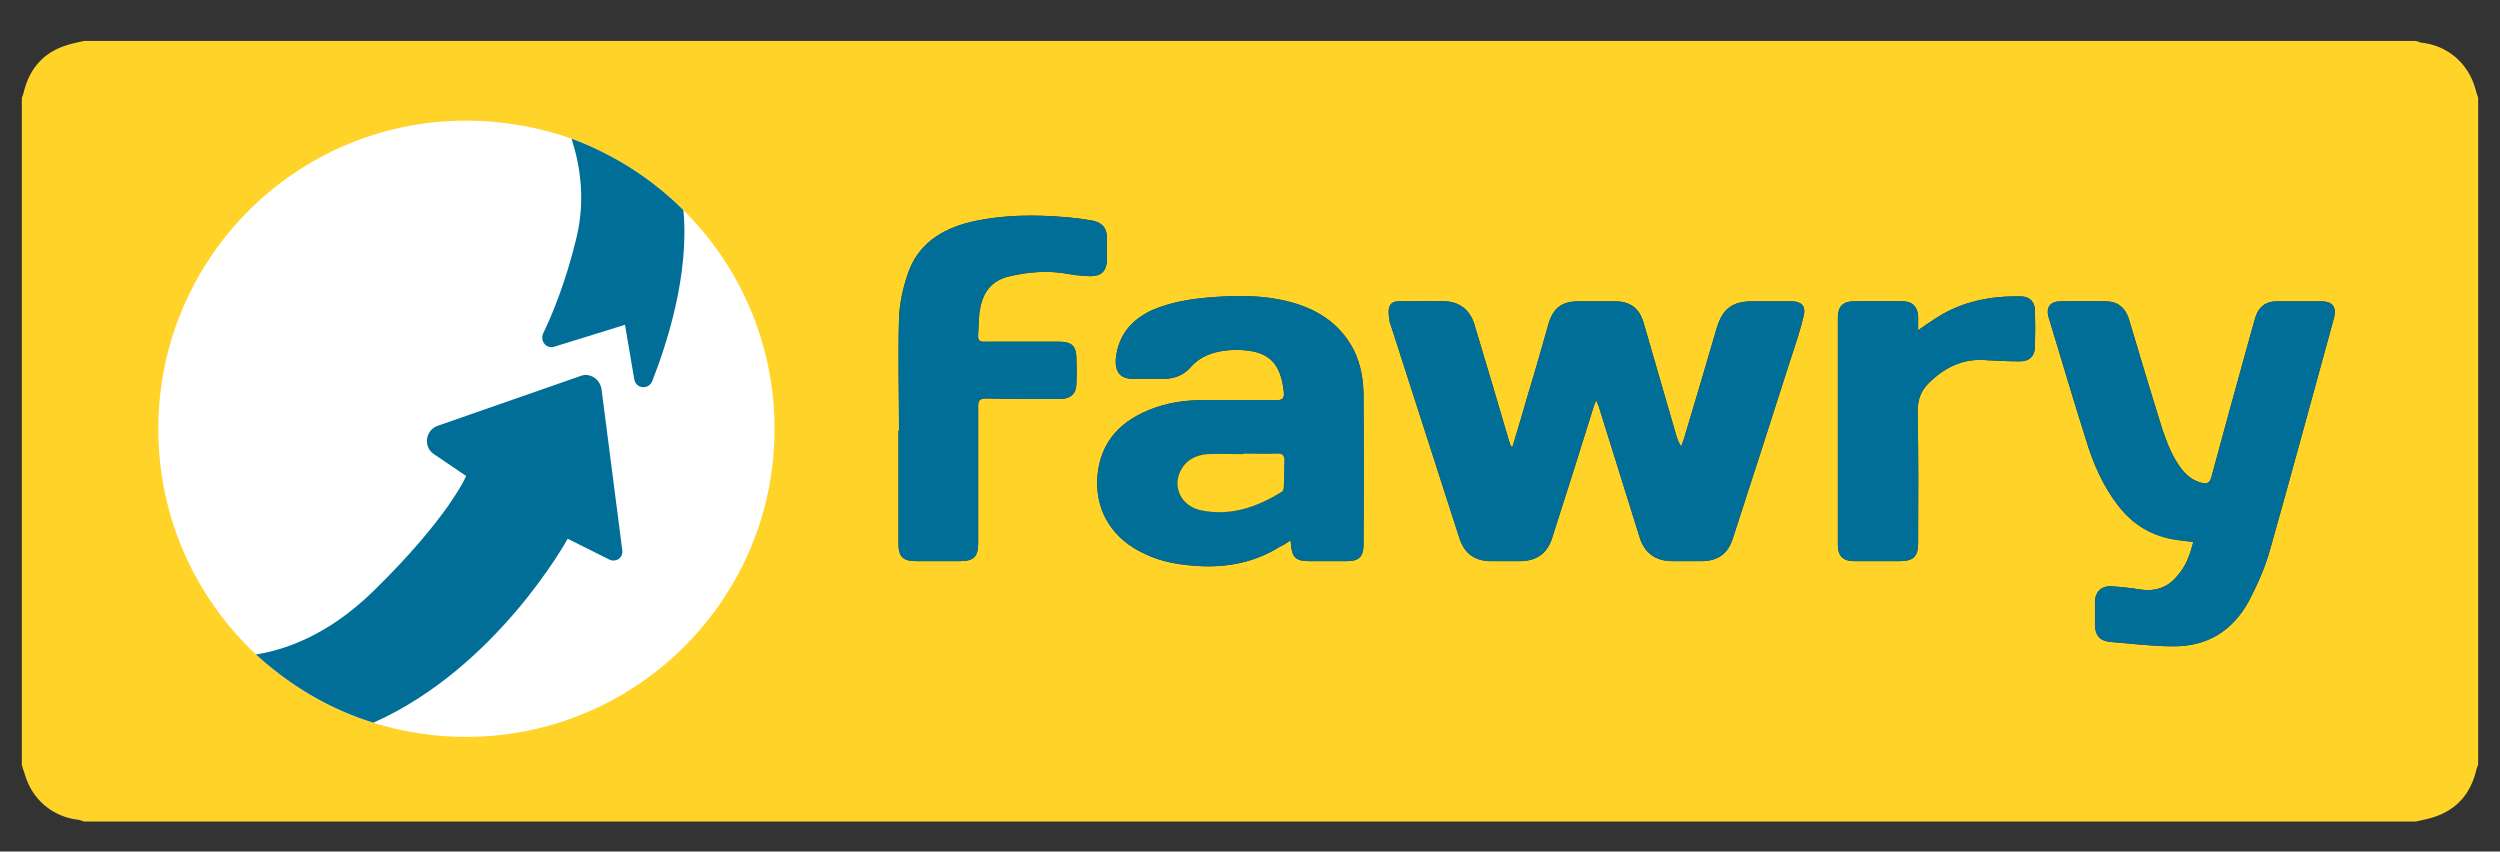 <svg version="1.2" xmlns="http://www.w3.org/2000/svg" viewBox="0 0 458 156" width="458" height="156">
	<rect x="0" y="0" width="458" height="156" fill="#333333" stroke="none"/>
	<title>fawry_logo-svg</title>
	<style>
		.s0 { fill: #ffffff } 
		.s1 { fill: #ffd328 } 
		.s2 { fill: #006e96 } 
	</style>
	<g id="watermark_1_">
		<g id="Layer">
			<g id="watermark" style="opacity: .6">
				<g id="Layer">
					<g id="Layer">
						<g id="Layer">
							<g id="Layer">
								<path id="Layer" class="s0" d="m192.8 290.2l-5.6 12.8h-2.9l-5.6-12.8h3.2l3.9 9.1 4-9.1z"/>
							</g>
							<g id="Layer">
								<path id="Layer" fill-rule="evenodd" class="s0" d="m202.5 298.7h-7.5c0.3 1.3 1.4 2 2.9 2 1 0 1.8-0.3 2.4-0.9l1.6 1.6c-1 1.1-2.3 1.6-4.1 1.6-3.4 0-5.6-2.1-5.6-5.1 0-2.9 2.2-5 5.2-5 2.9 0 5.2 1.9 5.2 5.1 0 0.2-0.1 0.5-0.1 0.7zm-7.5-1.6h4.9c-0.2-1.3-1.2-2.1-2.5-2.1-1.3 0-2.2 0.8-2.4 2.1z"/>
							</g>
							<g id="Layer">
								<path id="Layer" class="s0" d="m203.7 297.9c0-2.9 2.3-5 5.5-5 2.1 0 3.7 0.9 4.5 2.5l-2.3 1.2c-0.5-1-1.3-1.4-2.2-1.4-1.4 0-2.6 1-2.6 2.7 0 1.8 1.2 2.8 2.6 2.8 0.9 0 1.7-0.4 2.2-1.4l2.3 1.2c-0.8 1.6-2.4 2.5-4.5 2.5-3.2 0-5.5-2.1-5.5-5.1z"/>
							</g>
							<g id="Layer">
								<path id="Layer" class="s0" d="m221.8 302.4c-0.6 0.4-1.4 0.6-2.3 0.6-2.3 0-3.7-1.2-3.7-3.5v-4.1h-1.5v-2.2h1.5v-2.4h2.9v2.4h2.4v2.2h-2.4v4c0 0.9 0.4 1.3 1.2 1.3 0.4 0 0.8-0.1 1.2-0.3z"/>
							</g>
						</g>
						<g id="Layer">
							<path id="Layer" class="s0" d="m241.5 293v2.6c-0.3 0-0.4 0-0.7 0-1.5 0-2.6 0.9-2.6 2.8v4.6h-2.9v-9.9h2.8v1.3c0.7-0.9 1.9-1.4 3.4-1.4z"/>
						</g>
						<g id="Layer">
							<path id="Layer" class="s0" d="m242.3 301.5l1-2.2c1.1 0.8 2.7 1.3 4.2 1.3 1.8 0 2.5-0.6 2.5-1.3 0-2.4-7.4-0.8-7.4-5.6 0-2.2 1.7-4 5.4-4 1.6 0 3.2 0.4 4.4 1.2l-0.9 2.2c-1.2-0.7-2.4-1-3.6-1-1.7 0-2.4 0.7-2.4 1.5 0 2.4 7.5 0.7 7.5 5.4 0 2.2-1.8 4-5.5 4-2 0-4.1-0.6-5.2-1.5z"/>
						</g>
						<g id="Layer">
							<path id="Layer" fill-rule="evenodd" class="s0" d="m264.4 298.7h-7.4c0.2 1.3 1.3 2 2.8 2 1 0 1.8-0.3 2.5-0.9l1.5 1.6c-0.9 1.1-2.3 1.6-4.1 1.6-3.4 0-5.6-2.1-5.6-5.1 0-2.9 2.2-5 5.2-5 2.9 0 5.2 1.9 5.2 5.1 0 0.2-0.1 0.5-0.1 0.7zm-7.5-1.6h4.9c-0.2-1.3-1.2-2.1-2.4-2.1-1.3 0-2.3 0.8-2.5 2.1z"/>
						</g>
						<g id="Layer">
							<path id="Layer" fill-rule="evenodd" class="s0" d="m276 298.7h-7.5c0.3 1.3 1.4 2 2.9 2 1 0 1.8-0.3 2.4-0.9l1.6 1.6c-1 1.1-2.3 1.6-4.1 1.6-3.4 0-5.6-2.1-5.6-5.1 0-2.9 2.2-5 5.2-5 2.9 0 5.2 1.9 5.2 5.1 0 0.2-0.1 0.5-0.1 0.7zm-7.5-1.6h4.9c-0.2-1.3-1.2-2.1-2.5-2.1-1.3 0-2.2 0.8-2.4 2.1z"/>
						</g>
						<g id="Layer">
							<path id="Layer" class="s0" d="m282.2 299.1l-1.4 1.4v2.5h-2.8v-13.6h2.8v7.7l4.2-4h3.4l-4.1 4.2 4.5 5.7h-3.5z"/>
						</g>
						<g id="Layer">
							<path id="Layer" class="s0" d="m235.6 304.4l-2.9-2.9q-0.6 0.8-1.5 1.3-0.1 0.1-0.3 0.2l3.1 3c0.4 0.5 1.1 0.5 1.6 0 0.5-0.4 0.5-1.2 0-1.6z"/>
						</g>
						<g id="Layer">
							<path id="Layer" fill-rule="evenodd" class="s0" d="m233.6 297.6c0 3-2.4 5.4-5.4 5.4-3 0-5.4-2.4-5.4-5.4 0-2.9 2.2-5.2 5-5.4q0.1-0.2 0.1-0.3 0-0.3-0.2-0.5c0.2 0.1 0.4 0.3 0.4 0.5q0 0.2-0.1 0.3 0.1 0 0.2 0c0.2-0.3 0.5-0.5 0.9-0.5q0.5 0 0.8 0.3-0.1 0-0.1 0-0.5 0-0.8 0.2c2.6 0.4 4.6 2.7 4.6 5.4zm-7.7-3.7q0.4-0.1 0.8-0.1 0.7 0 1.3 0.3 0.1 0.1 0.2 0.2 0.1-0.1 0.2-0.2 0.6-0.3 1.2-0.3c0.7 0 1.2 0.2 1.7 0.6-0.5-0.5-1.1-0.8-1.8-0.8q-0.7 0-1.3 0.4-0.6-0.3-1.2-0.3-0.6 0-1.1 0.2zm5.9 2.4c0-1.2-1-2.2-2.2-2.2-0.5 0-1 0.2-1.4 0.6-0.4-0.4-0.9-0.6-1.5-0.6-1.2 0-2.2 1-2.2 2.2 0 0.7 0.5 1.4 1.1 1.8q-0.2 0.5-0.2 1c0 1.5 1.2 2.8 2.8 2.8 1.5 0 2.8-1.3 2.8-2.8q-0.1-0.5-0.2-1c0.6-0.4 1-1.1 1-1.8z"/>
						</g>
						<g id="Layer">
							<path id="Layer" class="s0" d="m230.7 296.1c0 0.5-0.4 0.9-0.9 0.9-0.5 0-0.9-0.4-0.9-0.9 0-0.5 0.4-0.9 0.9-0.9q0.1 0 0.3 0-0.1 0.1-0.1 0.2c0 0.3 0.2 0.5 0.5 0.5q0.1 0 0.1 0 0.1 0.1 0.1 0.2z"/>
						</g>
						<g id="Layer">
							<path id="Layer" class="s0" d="m227.3 296.1c0 0.3-0.4 0.6-0.7 0.6-0.4 0-0.7-0.3-0.7-0.6 0-0.4 0.3-0.7 0.7-0.7q0.1 0 0.2 0 0 0.1 0 0.2c0 0.2 0.1 0.3 0.3 0.3q0.1 0 0.1 0 0.1 0.1 0.1 0.2z"/>
						</g>
						<g id="Layer">
							<g id="Layer">
								<g id="Layer">
									<path id="Layer" class="s0" d="m221.9 296.8h0.6v0.6h-0.6z"/>
								</g>
								<g id="Layer">
									<path id="Layer" class="s0" d="m233.8 296.8h0.6v0.6h-0.6z"/>
								</g>
								<g id="Layer">
									<path id="Layer" class="s0" d="m234.2 297.1h-0.1c0-3.3-2.7-5.9-5.9-5.9-3.3 0-5.9 2.6-5.9 5.9h-0.2c0-1.6 0.7-3.1 1.8-4.3 1.2-1.1 2.7-1.7 4.3-1.7 1.6 0 3.1 0.6 4.2 1.7 1.2 1.2 1.8 2.7 1.8 4.3z"/>
								</g>
							</g>
							<g id="Layer">
								<path id="Layer" class="s0" d="m227.9 290.8h0.6v0.6h-0.6z"/>
							</g>
							<g id="Layer">
								<path id="Layer" class="s0" d="m223.9 291.1h8.5v0.1h-8.5z"/>
							</g>
							<g id="Layer">
								<path id="Layer" class="s0" d="m224.2 291.1c0 0.2-0.1 0.2-0.2 0.2-0.1 0-0.2 0-0.2-0.2 0-0.1 0.1-0.1 0.2-0.1 0.1 0 0.2 0 0.2 0.1z"/>
							</g>
							<g id="Layer">
								<path id="Layer" class="s0" d="m232.6 291.1c0 0.2-0.1 0.2-0.2 0.2-0.1 0-0.2 0-0.2-0.2 0-0.1 0.1-0.1 0.2-0.1 0.1 0 0.2 0 0.2 0.1z"/>
							</g>
						</g>
					</g>
					<g id="Layer">
						<path id="Layer" class="s0" d="m293.4 302.4c0 1.6-2.4 1.6-2.4 0 0-1.5 2.4-1.5 2.4 0z"/>
					</g>
					<g id="Layer">
						<g id="Layer">
							<g id="Layer">
								<path id="Layer" class="s0" d="m140.7 295.5l1.8 6.1 1.9-6.1h2.2l-2.8 8.2h-2.4l-0.8-2.4-0.7-2.7-0.8 2.7-0.8 2.4h-2.3l-2.9-8.2h2.3l1.8 6.1 1.8-6.1z"/>
							</g>
							<g id="Layer">
								<path id="Layer" class="s0" d="m155.7 295.5l1.8 6.1 1.8-6.1h2.3l-2.9 8.2h-2.3l-0.8-2.4-0.8-2.7-0.7 2.7-0.8 2.4h-2.3l-2.9-8.2h2.2l1.9 6.1 1.8-6.1z"/>
							</g>
							<g id="Layer">
								<path id="Layer" class="s0" d="m170.7 295.5l1.8 6.1 1.8-6.1h2.2l-2.8 8.2h-2.3l-0.9-2.4-0.7-2.7-0.7 2.7-0.8 2.4h-2.4l-2.8-8.2h2.2l1.9 6.1 1.7-6.1z"/>
							</g>
						</g>
						<g id="Layer">
							<path id="Layer" class="s0" d="m179.9 302.5c0 1.6-2.4 1.6-2.4 0 0-1.5 2.4-1.5 2.4 0z"/>
						</g>
						<g id="Layer">
							<path id="Layer" class="s0" d="m301.7 302.4c-0.9 0.9-1.9 1.3-3.1 1.3-2.4 0-4.3-1.4-4.3-4.3 0-2.9 1.9-4.3 4.3-4.3 1.1 0 2 0.4 2.9 1.2l-1.3 1.4c-0.4-0.5-1-0.7-1.6-0.7-1.3 0-2.3 1-2.3 2.4 0 1.5 1 2.4 2.3 2.4 0.6 0 1.3-0.2 1.8-0.7z"/>
						</g>
						<g id="Layer">
							<path id="Layer" fill-rule="evenodd" class="s0" d="m310.8 299.5c0 2.3-1.6 4.2-4.2 4.2-2.6 0-4.2-1.9-4.2-4.2 0-2.3 1.6-4.2 4.2-4.2 2.5 0 4.2 1.9 4.2 4.2zm-6.4 0c0 1.2 0.7 2.4 2.2 2.4 1.4 0 2.2-1.2 2.2-2.4 0-1.2-0.9-2.4-2.2-2.4-1.5 0-2.2 1.2-2.2 2.4z"/>
						</g>
						<g id="Layer">
							<path id="Layer" class="s0" d="m317.6 303.7v-4.3c0-1.1-0.6-2.1-1.7-2.1-1.1 0-1.7 1-1.7 2.1v4.3h-2v-8.1h1.8l0.2 1c0.4-0.9 1.4-1.1 2.1-1.1 1 0 2 0.3 2.4 1.5 0.7-1.2 1.7-1.5 2.7-1.5 2.3 0 3.5 1.4 3.5 3.8v4.4h-2v-4.4c0-1-0.5-1.9-1.6-1.9-1.1 0-1.7 0.9-1.7 2v4.3c0 0-2 0-2 0z"/>
						</g>
					</g>
				</g>
			</g>
			<g id="Layer" style="opacity: .6">
				<g id="Layer">
					<g id="Layer">
						<path id="Layer" fill-rule="evenodd" class="s0" d="m325 271.4c0 1-0.7 1.8-1.7 2.1-0.3 0-0.5 0-0.8 0-0.5 0-0.5 0-0.5 0.5q0 3.4 0 6.8 0 1.7-1.8 1.7-12 0-24 0-1.8 0.1-1.8-1.7 0-3.4 0-6.7c0-0.6 0-0.6-0.6-0.6-1.6 0-2.4-0.8-2.4-2.4 0-3.5 0-7 0-10.5-0.1-1.5 1-2.6 2.4-2.4 0.6 0 0.6 0 0.6-0.6q0-5.6 0-11.2c0-0.9 0.3-1.5 1.1-1.8q9.4 0 18.7 0c0.1 0.2 0.3 0.3 0.4 0.4q3.5 4 7 8 0.4 0.4 0.4 1 0 1.6 0 3.3c0 1-0.1 0.8 0.8 0.9 1.2 0 2.2 0.9 2.2 2.1q0 5.5 0 11.1zm-29-24.7q0 5.5 0 10.9c0 0.6 0 0.6 0.5 0.6q5.9 0 11.7 0 5.8 0 11.7 0c0.4 0 0.5-0.1 0.5-0.5q0-1.4 0-2.7c0-0.5 0-0.5-0.5-0.5q-2.9 0-5.7 0c-0.8 0-1.1-0.2-1.1-1q0-3.4 0-6.8c0-0.5 0-0.5-0.6-0.5q-8 0-16 0c-0.5 0-0.5 0-0.5 0.5zm24.4 33.3q0-3 0-6c0-0.5 0-0.5-0.5-0.5q-11.7 0-23.4 0c-0.5 0-0.5 0-0.5 0.5q0 3 0 6c0 0.6 0 0.6 0.6 0.6q5.8 0 11.6 0 5.8 0 11.6 0c0.6 0 0.6 0 0.6-0.6z"/>
					</g>
					<g id="Layer">
						<g id="Layer">
							<path id="Layer" class="s0" d="m306.4 246.1h1.8v1h-1.8z"/>
						</g>
						<g id="Layer">
							<path id="Layer" class="s0" d="m304.7 247.1h1.7v1.1h-1.7z"/>
						</g>
						<g id="Layer">
							<path id="Layer" class="s0" d="m306.4 248.2h1.8v1h-1.8z"/>
						</g>
						<g id="Layer">
							<path id="Layer" class="s0" d="m304.7 249.2h1.7v1.1h-1.7z"/>
						</g>
						<g id="Layer">
							<path id="Layer" class="s0" d="m306.4 250.3h1.8v1h-1.8z"/>
						</g>
						<g id="Layer">
							<path id="Layer" class="s0" d="m304.7 251.3h1.7v1.1h-1.7z"/>
						</g>
						<g id="Layer">
							<path id="Layer" class="s0" d="m306.4 252.4h1.8v1h-1.8z"/>
						</g>
						<g id="Layer">
							<path id="Layer" class="s0" d="m304.7 253.4h1.7v1.1h-1.7z"/>
						</g>
						<g id="Layer">
							<path id="Layer" class="s0" d="m306.4 254.5h1.8v1h-1.8z"/>
						</g>
						<g id="Layer">
							<path id="Layer" class="s0" d="m304.7 255.5h1.7v1.1h-1.7z"/>
						</g>
						<g id="Layer">
							<path id="Layer" class="s0" d="m306.4 256.6h1.8v1h-1.8z"/>
						</g>
						<g id="Layer">
							<path id="Layer" class="s0" d="m304.7 257.6h1.7v1.1h-1.7z"/>
						</g>
					</g>
				</g>
				<g id="Layer">
					<path id="Layer" fill-rule="evenodd" class="s0" d="m166.6 271.4c0 1-0.7 1.8-1.7 2.1-0.2 0-0.5 0-0.8 0-0.5 0-0.5 0-0.5 0.5q0 3.4 0 6.8 0 1.7-1.7 1.7-12.1 0-24.1 0-1.8 0.1-1.8-1.7 0-3.4 0-6.7c0-0.6 0-0.6-0.5-0.6-1.6 0-2.5-0.8-2.5-2.4 0-3.5 0-7 0-10.5 0-1.5 1-2.6 2.5-2.4 0.5 0 0.5 0 0.5-0.6q0.1-5.6 0-11.2c0-0.9 0.4-1.5 1.2-1.8q9.3 0 18.6 0c0.2 0.2 0.3 0.3 0.4 0.4q3.5 4 7.1 8 0.3 0.4 0.3 1 0 1.6 0 3.3c0 1-0.1 0.8 0.8 0.9 1.3 0 2.2 0.9 2.2 2.1q0.1 5.5 0 11.1zm-29-24.7q0 5.5 0 10.9c0 0.6 0 0.6 0.6 0.6q5.8 0 11.6 0 5.9 0 11.7 0c0.5 0 0.5-0.1 0.5-0.5q0-1.4 0-2.7c0-0.5 0-0.5-0.5-0.5q-2.8 0-5.7 0c-0.8 0-1-0.2-1-1q0-3.4 0-6.8c0-0.5-0.1-0.5-0.6-0.5q-8 0-16 0c-0.6 0-0.6 0-0.6 0.5zm24.4 33.3q0-3 0-6c0-0.5 0-0.5-0.5-0.5q-11.7 0-23.4 0c-0.4 0-0.5 0-0.5 0.5q0 3 0 6c0 0.6 0 0.6 0.6 0.6q5.8 0 11.6 0 5.8 0 11.7 0c0.5 0 0.5 0 0.5-0.6z"/>
				</g>
				<g id="Layer">
					<path id="Layer" fill-rule="evenodd" class="s0" d="m138.8 269.7v-7.9h2.8q0.5 0 1 0.2 0.5 0.1 0.9 0.5 0.3 0.3 0.5 0.8 0.2 0.4 0.2 1 0 0.5-0.2 1-0.2 0.4-0.5 0.8-0.4 0.3-0.9 0.5-0.5 0.2-1 0.2h-1.3v2.9c0 0-1.5 0-1.5 0zm2.8-4.3q0.6 0 0.9-0.4 0.3-0.3 0.3-0.7 0-0.2-0.1-0.4-0.1-0.2-0.2-0.4-0.2-0.1-0.4-0.2-0.2-0.1-0.5-0.1h-1.3v2.2z"/>
					<path id="Layer" class="s0" d="m145.3 261.8h1.7l3.2 5.3h0.1l-0.1-1.6v-3.7h1.5v7.9h-1.6l-3.3-5.6h-0.1l0.1 1.5v4.1h-1.5z"/>
					<path id="Layer" class="s0" d="m156.9 265.3h3.9q0 0.2 0 0.4 0.1 0.1 0.1 0.3 0 0.8-0.3 1.5-0.2 0.6-0.7 1.2-0.5 0.5-1.3 0.8-0.7 0.3-1.6 0.3-0.9 0-1.7-0.3-0.7-0.3-1.3-0.8-0.6-0.6-0.9-1.3-0.3-0.8-0.3-1.7 0-0.9 0.3-1.6 0.3-0.8 0.9-1.3 0.6-0.6 1.3-0.9 0.8-0.3 1.7-0.3 0.9 0 1.7 0.3 0.7 0.4 1.3 0.9l-1.1 1q-0.3-0.4-0.8-0.6-0.5-0.2-1.2-0.2-0.5 0-1 0.2-0.5 0.2-0.8 0.5-0.4 0.4-0.6 0.9-0.2 0.5-0.2 1.1 0 0.6 0.2 1.1 0.2 0.5 0.6 0.9 0.3 0.3 0.8 0.5 0.5 0.2 1.1 0.2 0.6 0 1-0.1 0.5-0.2 0.8-0.5 0.2-0.2 0.4-0.5 0.1-0.3 0.2-0.7h-2.5c0 0 0-1.3 0-1.3z"/>
				</g>
				<g id="Layer">
					<path id="Layer" fill-rule="evenodd" class="s0" d="m203 271.4c0 1-0.7 1.8-1.7 2.1-0.2 0-0.5 0-0.8 0-0.5 0-0.5 0-0.5 0.5q0 3.4 0 6.8 0 1.7-1.8 1.7-12 0-24 0-1.8 0.1-1.8-1.7 0-3.4 0-6.7c0-0.6 0-0.6-0.6-0.6-1.5 0-2.4-0.8-2.4-2.4 0-3.5 0-7 0-10.5 0-1.5 1-2.6 2.5-2.4 0.5 0 0.5 0 0.5-0.6q0-5.6 0-11.2c0-0.9 0.4-1.5 1.2-1.8q9.3 0 18.6 0c0.1 0.2 0.3 0.3 0.4 0.4q3.5 4 7 8 0.4 0.4 0.4 1 0 1.6 0 3.3c0 1-0.1 0.8 0.8 0.9 1.3 0 2.2 0.9 2.2 2.1q0 5.5 0 11.1zm-29-24.7q0 5.5 0 10.9c0 0.6 0 0.6 0.6 0.6q5.8 0 11.6 0 5.9 0 11.7 0c0.5 0 0.5-0.1 0.5-0.5q0-1.4 0-2.7c0-0.5 0-0.5-0.5-0.5q-2.8 0-5.7 0c-0.8 0-1.1-0.2-1.1-1q0-3.4 0-6.8c0-0.5 0-0.5-0.5-0.5q-8 0-16 0c-0.6 0-0.6 0-0.6 0.5zm24.4 33.3q0-3 0-6c0-0.5 0-0.5-0.5-0.5q-11.7 0-23.4 0c-0.5 0-0.5 0-0.5 0.5q0 3 0 6c0 0.6 0 0.6 0.6 0.6q5.8 0 11.6 0 5.8 0 11.7 0c0.5 0 0.5 0 0.5-0.6z"/>
				</g>
				<g id="Layer">
					<path id="Layer" fill-rule="evenodd" class="s0" d="m184.1 261.8h1.7l3 7.9h-1.7l-0.6-1.9h-3.1l-0.6 1.9h-1.7zm1.9 4.6l-0.7-2-0.3-0.9h-0.1l-0.2 0.9-0.7 2z"/>
					<path id="Layer" class="s0" d="m190.3 263.5q-0.2 0-0.3 0-0.2-0.1-0.3-0.2-0.2-0.2-0.2-0.3-0.1-0.2-0.1-0.4 0-0.2 0.1-0.4 0-0.1 0.2-0.2 0.1-0.2 0.3-0.2 0.1-0.1 0.3-0.1 0.4 0 0.7 0.3 0.3 0.2 0.3 0.6 0 0.4-0.3 0.7-0.3 0.2-0.7 0.2zm-0.7 6.2v-5.4h1.5v5.4z"/>
				</g>
				<g id="Layer">
					<path id="Layer" fill-rule="evenodd" class="s0" d="m240 271.4c0 1-0.7 1.8-1.7 2.1-0.2 0-0.5 0-0.8 0-0.5 0-0.5 0-0.5 0.5q0 3.4 0 6.8 0 1.7-1.7 1.7-12.1 0-24.1 0-1.8 0.1-1.7-1.7 0-3.4 0-6.7c0-0.6 0-0.6-0.6-0.6-1.6 0-2.5-0.8-2.5-2.4 0-3.5 0.1-7 0-10.5 0-1.5 1-2.6 2.5-2.4 0.6 0 0.6 0 0.6-0.6q0-5.6-0.1-11.2c0-0.9 0.4-1.5 1.2-1.8q9.3 0 18.6 0c0.2 0.2 0.3 0.3 0.4 0.4q3.6 4 7.1 8 0.3 0.4 0.3 1 0 1.6 0 3.3c0 1-0.1 0.8 0.9 0.9 1.2 0 2.1 0.9 2.1 2.1q0.1 5.5 0 11.1zm-29-24.7q0 5.5 0 10.9c0 0.6 0 0.6 0.6 0.6q5.8 0 11.6 0 5.9 0 11.7 0c0.5 0 0.5-0.1 0.5-0.5q0-1.4 0-2.7c0-0.5 0-0.5-0.5-0.5q-2.8 0-5.7 0c-0.8 0-1-0.2-1-1q0-3.4 0-6.8c0-0.5 0-0.5-0.6-0.5q-8 0-16 0c-0.6 0-0.6 0-0.6 0.5zm24.4 33.3q0-3 0-6c0-0.5 0-0.5-0.5-0.5q-11.7 0-23.4 0c-0.4 0-0.5 0-0.5 0.5q0 3 0 6c0 0.6 0 0.6 0.6 0.6q5.8 0 11.6 0 5.9 0 11.7 0c0.5 0 0.5 0 0.5-0.6z"/>
				</g>
				<g id="Layer">
					<path id="Layer" class="s0" d="m215.4 269.8q-0.5 0-1-0.1-0.5-0.1-0.9-0.4-0.3-0.3-0.6-0.7-0.3-0.4-0.5-1l1.4-0.5q0.2 0.6 0.6 0.9 0.3 0.4 1 0.4 0.2 0 0.4 0 0.2-0.1 0.4-0.2 0.2-0.1 0.3-0.3 0.1-0.2 0.1-0.4 0-0.2-0.1-0.4-0.1-0.2-0.3-0.3-0.1-0.2-0.4-0.3-0.3-0.2-0.8-0.3l-0.4-0.2q-0.4-0.1-0.7-0.3-0.3-0.2-0.6-0.5-0.2-0.2-0.4-0.6-0.2-0.3-0.2-0.8 0-0.4 0.2-0.9 0.2-0.4 0.5-0.7 0.3-0.3 0.8-0.4 0.5-0.2 1.1-0.2 0.6 0 1 0.2 0.4 0.1 0.7 0.4 0.3 0.2 0.5 0.5 0.2 0.3 0.3 0.6l-1.3 0.5q-0.1-0.3-0.4-0.6-0.3-0.2-0.8-0.2-0.5 0-0.8 0.2-0.3 0.2-0.3 0.6 0 0.3 0.3 0.6 0.3 0.2 0.9 0.5l0.5 0.1q0.5 0.2 0.9 0.4 0.4 0.2 0.7 0.5 0.3 0.3 0.4 0.7 0.2 0.4 0.2 0.9 0 0.6-0.3 1-0.2 0.5-0.6 0.8-0.4 0.3-0.9 0.4-0.5 0.1-0.9 0.1z"/>
					<path id="Layer" class="s0" d="m218.5 261.8h1.6l1.7 4.7 0.2 1h0.1l0.3-1 1.7-4.7h1.7l-2.9 7.9h-1.6z"/>
					<path id="Layer" class="s0" d="m230.1 265.3h3.9q0 0.2 0 0.4 0 0.1 0 0.3 0 0.8-0.2 1.5-0.2 0.6-0.7 1.2-0.5 0.5-1.3 0.8-0.7 0.3-1.7 0.3-0.8 0-1.6-0.3-0.8-0.3-1.3-0.8-0.6-0.6-0.9-1.3-0.3-0.8-0.3-1.7 0-0.9 0.3-1.6 0.3-0.8 0.9-1.3 0.5-0.6 1.3-0.9 0.8-0.3 1.6-0.3 1 0 1.7 0.3 0.8 0.4 1.3 0.9l-1 1q-0.4-0.4-0.8-0.6-0.5-0.2-1.2-0.2-0.5 0-1 0.2-0.5 0.2-0.9 0.5-0.3 0.4-0.5 0.9-0.3 0.5-0.3 1.1 0 0.6 0.3 1.1 0.2 0.5 0.5 0.9 0.4 0.3 0.9 0.5 0.5 0.2 1 0.2 0.7 0 1.1-0.1 0.4-0.2 0.7-0.5 0.3-0.2 0.4-0.5 0.2-0.3 0.3-0.7h-2.5c0 0 0-1.3 0-1.3z"/>
				</g>
				<g id="Layer">
					<path id="Layer" fill-rule="evenodd" class="s0" d="m276.3 271.4c0 1-0.7 1.8-1.7 2.1-0.3 0-0.5 0-0.8 0-0.5 0-0.5 0-0.5 0.5q0 3.4 0 6.8 0 1.7-1.8 1.7-12 0-24 0-1.8 0.1-1.8-1.7 0-3.4 0-6.7c0-0.6 0-0.6-0.6-0.6-1.6 0-2.4-0.8-2.4-2.4 0-3.5 0-7 0-10.5-0.1-1.5 1-2.6 2.5-2.4 0.5 0 0.5 0 0.5-0.6q0-5.6 0-11.2c0-0.9 0.3-1.5 1.1-1.8q9.4 0 18.7 0c0.1 0.2 0.3 0.3 0.4 0.4q3.5 4 7 8 0.4 0.4 0.4 1 0 1.6 0 3.3c0 1-0.1 0.8 0.8 0.9 1.2 0 2.2 0.9 2.2 2.1q0 5.5 0 11.1zm-29-24.7q0 5.5 0 10.9c0 0.6 0 0.6 0.6 0.6q5.8 0 11.6 0 5.8 0 11.7 0c0.5 0 0.5-0.1 0.5-0.5q0-1.4 0-2.7c0-0.5 0-0.5-0.5-0.5q-2.9 0-5.7 0c-0.8 0-1.1-0.2-1.1-1q0-3.4 0-6.8c0-0.5 0-0.5-0.5-0.5q-8 0-16 0c-0.6 0-0.6 0-0.6 0.5zm24.4 33.3q0-3 0-6c0-0.5 0-0.5-0.5-0.5q-11.7 0-23.4 0c-0.5 0-0.5 0-0.5 0.5q0 3 0 6c0 0.6 0 0.6 0.6 0.6q5.8 0 11.6 0 5.8 0 11.6 0c0.6 0 0.6 0 0.6-0.6z"/>
				</g>
				<g id="Layer">
					<path id="Layer" class="s0" d="m252 263.2v1.8h3.1v1.4h-3.1v1.9h3.5v1.4h-5v-7.9h5v1.4c0 0-3.5 0-3.5 0z"/>
					<path id="Layer" fill-rule="evenodd" class="s0" d="m256.9 269.7v-7.9h2.7q0.6 0 1.1 0.2 0.5 0.1 0.8 0.5 0.4 0.3 0.6 0.8 0.2 0.4 0.2 1 0 0.5-0.2 1-0.2 0.4-0.6 0.8-0.3 0.3-0.8 0.5-0.5 0.2-1.1 0.2h-1.3v2.9c0 0-1.4 0-1.4 0zm2.8-4.3q0.5 0 0.8-0.4 0.3-0.3 0.3-0.7 0-0.2 0-0.4-0.1-0.2-0.3-0.4-0.1-0.1-0.3-0.2-0.3-0.1-0.5-0.1h-1.4v2.2z"/>
					<path id="Layer" class="s0" d="m265.8 269.8q-0.5 0-1-0.1-0.4-0.1-0.8-0.4-0.4-0.3-0.7-0.7-0.3-0.4-0.4-1l1.4-0.5q0.1 0.6 0.5 0.9 0.4 0.4 1 0.4 0.2 0 0.5 0 0.2-0.1 0.3-0.2 0.2-0.1 0.3-0.3 0.1-0.2 0.1-0.4 0-0.2-0.1-0.4 0-0.2-0.2-0.3-0.2-0.2-0.5-0.3-0.3-0.2-0.7-0.3l-0.5-0.2q-0.3-0.1-0.7-0.3-0.3-0.2-0.5-0.5-0.3-0.2-0.5-0.6-0.1-0.3-0.1-0.8 0-0.4 0.1-0.9 0.2-0.4 0.6-0.7 0.3-0.3 0.8-0.4 0.4-0.2 1-0.2 0.6 0 1 0.2 0.5 0.1 0.8 0.4 0.3 0.2 0.5 0.5 0.1 0.3 0.2 0.6l-1.3 0.5q-0.1-0.3-0.4-0.6-0.3-0.2-0.8-0.2-0.5 0-0.8 0.2-0.3 0.2-0.3 0.6 0 0.3 0.3 0.6 0.3 0.2 1 0.5l0.5 0.1q0.5 0.2 0.9 0.4 0.3 0.2 0.6 0.5 0.3 0.3 0.5 0.7 0.1 0.4 0.1 0.9 0 0.6-0.2 1-0.3 0.5-0.7 0.8-0.4 0.3-0.9 0.4-0.4 0.1-0.9 0.1z"/>
				</g>
				<g id="Layer">
					<path id="Layer" class="s0" d="m300.4 268.2l4-5h-3.8v-1.4h5.5v1.5l-3.9 5h4v1.4h-5.8c0 0 0-1.5 0-1.5z"/>
					<path id="Layer" class="s0" d="m307.4 261.8h1.5v7.9h-1.5z"/>
					<path id="Layer" fill-rule="evenodd" class="s0" d="m310.5 269.7v-7.9h2.8q0.5 0 1 0.2 0.5 0.1 0.9 0.5 0.3 0.3 0.5 0.8 0.3 0.4 0.3 1 0 0.5-0.3 1-0.2 0.4-0.5 0.8-0.4 0.3-0.9 0.5-0.5 0.2-1 0.2h-1.3v2.9c0 0-1.5 0-1.5 0zm2.8-4.3q0.6 0 0.9-0.4 0.3-0.3 0.3-0.7 0-0.2-0.1-0.4-0.1-0.2-0.2-0.4-0.2-0.1-0.4-0.2-0.2-0.1-0.5-0.1h-1.3v2.2z"/>
				</g>
			</g>
			<g id="Layer" style="opacity: .6">
				<path id="Layer" class="s0" d="m279.1 262.3h9.1v2.2h-9.1zm0 3.9h9.1v2.2h-9.1z"/>
			</g>
		</g>
		<g id="Layer" style="opacity: .6">
			<path id="Layer" fill-rule="evenodd" class="s0" d="m135.8 307.9h1.6c1.2 0 2.1 0.8 2.1 2 0 1.1-0.9 1.9-2.1 1.9h-1.6zm1.5 3.6c1.1 0 1.8-0.7 1.8-1.6 0-0.9-0.7-1.6-1.8-1.6h-1.1v3.2z"/>
			<path id="Layer" fill-rule="evenodd" class="s0" d="m144.1 309.9c0-1.2 0.9-2.1 2.1-2.1 1.2 0 2.1 0.9 2.1 2.1 0 1.1-0.9 2-2.1 2-1.2 0-2.1-0.9-2.1-2zm3.8 0c0-1-0.7-1.7-1.7-1.7-0.9 0-1.6 0.7-1.6 1.7 0 0.9 0.7 1.6 1.6 1.6 1 0 1.7-0.7 1.7-1.6z"/>
			<path id="Layer" class="s0" d="m158.6 307.9l-1.3 3.9h-0.5l-1.1-3.3-1.2 3.3h-0.4l-1.4-3.9h0.5l1.1 3.4 1.2-3.4h0.4l1.1 3.4 1.2-3.4z"/>
			<path id="Layer" class="s0" d="m166.7 307.9v3.9h-0.3l-2.5-3.2v3.2h-0.5v-3.9h0.4l2.5 3.2v-3.2z"/>
			<path id="Layer" class="s0" d="m172.1 307.9h0.4v3.6h2.2v0.3h-2.6z"/>
			<path id="Layer" fill-rule="evenodd" class="s0" d="m179.1 309.9c0-1.2 0.8-2.1 2-2.1 1.2 0 2.1 0.9 2.1 2.1 0 1.1-0.9 2-2.1 2-1.2 0-2-0.9-2-2zm3.7 0c0-1-0.7-1.7-1.7-1.7-0.9 0-1.6 0.7-1.6 1.7 0 0.9 0.7 1.6 1.6 1.6 1 0 1.7-0.7 1.7-1.6z"/>
			<path id="Layer" fill-rule="evenodd" class="s0" d="m190.6 310.8h-2.2l-0.4 1h-0.5l1.8-3.9h0.4l1.8 3.9h-0.4zm-0.1-0.3l-1-2.1-0.9 2.1z"/>
			<path id="Layer" fill-rule="evenodd" class="s0" d="m196.3 307.9h1.6c1.2 0 2.1 0.8 2.1 2 0 1.1-0.9 1.9-2.1 1.9h-1.6zm1.6 3.6c1 0 1.7-0.7 1.7-1.6 0-0.9-0.7-1.6-1.7-1.6h-1.2v3.2z"/>
			<path id="Layer" fill-rule="evenodd" class="s0" d="m213 310.8h-2.2l-0.4 1h-0.5l1.8-3.9h0.5l1.8 3.9h-0.5zm-0.1-0.3l-1-2.1-0.9 2.1z"/>
			<path id="Layer" class="s0" d="m218.7 307.9h0.4v3.6h2.2v0.3h-2.6z"/>
			<path id="Layer" class="s0" d="m226.1 307.9h0.4v3.6h2.2v0.3h-2.6z"/>
			<path id="Layer" class="s0" d="m239.4 308.2v1.6h2.1v0.4h-2.1v1.6h-0.4v-3.9h2.7v0.3c0 0-2.3 0-2.3 0z"/>
			<path id="Layer" class="s0" d="m246.7 307.9h0.4v3.9h-0.4z"/>
			<path id="Layer" class="s0" d="m252.5 307.9h0.4v3.6h2.2v0.3h-2.6z"/>
			<path id="Layer" class="s0" d="m262.6 311.5v0.3h-2.7v-3.9h2.7v0.3h-2.3v1.4h2v0.4h-2v1.5z"/>
			<path id="Layer" class="s0" d="m273.7 308.2v1.6h2v0.4h-2v1.6h-0.4v-3.9h2.7v0.3c0 0-2.3 0-2.3 0z"/>
			<path id="Layer" fill-rule="evenodd" class="s0" d="m280.5 309.9c0-1.2 0.9-2.1 2.1-2.1 1.2 0 2 0.9 2 2.1 0 1.1-0.8 2-2 2-1.2 0-2.1-0.9-2.1-2zm3.7 0c0-1-0.7-1.7-1.6-1.7-1 0-1.7 0.7-1.7 1.7 0 0.9 0.7 1.6 1.7 1.6 0.9 0 1.6-0.7 1.6-1.6z"/>
			<path id="Layer" fill-rule="evenodd" class="s0" d="m292.4 311.8l-1-1.2q-0.1 0-0.3 0h-1v1.2h-0.4v-3.9h1.4c1 0 1.6 0.5 1.6 1.3 0 0.7-0.3 1.1-0.9 1.3l1 1.3c0 0-0.4 0-0.4 0zm-0.1-2.6c0-0.6-0.4-1-1.2-1h-1v2h1c0.8 0 1.2-0.3 1.2-1z"/>
			<path id="Layer" class="s0" d="m301.9 307.9v3.9h-0.4v-3.1l-1.5 2.6h-0.2l-1.6-2.6v3.1h-0.4v-3.9h0.4l1.7 2.9 1.7-2.9c0 0 0.3 0 0.3 0z"/>
			<path id="Layer" fill-rule="evenodd" class="s0" d="m309.7 310.8h-2.2l-0.4 1h-0.5l1.8-3.9h0.5l1.8 3.9h-0.5zm-0.1-0.3l-1-2.1-0.9 2.1z"/>
			<path id="Layer" class="s0" d="m316 308.2h-1.4v-0.3h3.2v0.3h-1.4v3.6h-0.4c0 0 0-3.6 0-3.6z"/>
			<path id="Layer" class="s0" d="m322.1 311.3l0.1-0.3c0.3 0.3 0.8 0.5 1.3 0.5 0.8 0 1.1-0.3 1.1-0.7 0-1.1-2.4-0.4-2.4-1.9 0-0.6 0.4-1.1 1.4-1.1 0.5 0 0.9 0.2 1.2 0.4l-0.1 0.3c-0.3-0.2-0.7-0.3-1.1-0.3-0.7 0-1 0.3-1 0.7 0 1.1 2.4 0.4 2.4 1.9 0 0.6-0.5 1.1-1.5 1.1-0.6 0-1.1-0.3-1.4-0.6z"/>
		</g>
	</g>
	<g id="Layer">
	</g>
	<g id="Layer">
		<g id="Layer">
			<g id="Layer">
				<path id="Layer" fill-rule="evenodd" class="s1" d="m442.6 150.5q-213.6 0-427.2 0c-0.3-0.1-0.6-0.2-0.9-0.3-4.9-0.5-8.7-3.8-10-8.5q-0.3-0.8-0.5-1.6 0-61.1 0-122.2c0.1-0.2 0.2-0.5 0.3-0.8 1.1-4.8 4-7.9 8.9-9.1 0.7-0.2 1.4-0.3 2.2-0.5q213.6 0 427.2 0c0.3 0.1 0.6 0.2 0.9 0.3 4.9 0.5 8.7 3.8 10 8.5q0.2 0.8 0.5 1.6 0 61.1 0 122.2c-0.1 0.2-0.2 0.5-0.3 0.8-1.1 4.8-4 7.9-8.9 9.1-0.7 0.2-1.4 0.3-2.2 0.5zm-165.5-68.7q-0.1 0-0.3 0-0.2-0.6-0.4-1.2-3.1-10.6-6.3-21.2c-0.8-2.6-2.7-4.1-5.3-4.2-2.9-0.1-5.7 0-8.6 0q-1.8 0-1.8 1.9c0 0.6 0.1 1.3 0.2 1.9 0.4 1.2 0.8 2.4 1.2 3.7q5.8 18 11.6 36c0.9 2.7 2.8 4.1 5.7 4.1q2.6 0 5.3 0c3.1 0 5.1-1.4 6-4.4q3.8-11.8 7.5-23.7c0.1-0.4 0.3-0.8 0.5-1.4 0.3 0.7 0.5 1.1 0.6 1.5q3.7 11.9 7.4 23.7 1.4 4.3 6 4.3 2.6 0 5.2 0c3.1 0 5-1.3 5.9-4.3q5.4-16.6 10.7-33.2c0.8-2.4 1.6-4.8 2.2-7.3 0.5-1.9-0.3-2.8-2.3-2.8q-3.5 0-7 0c-3.7 0-5.5 1.3-6.6 4.9q-2.7 9.3-5.5 18.6-0.4 1.5-1 3.1c-0.4-0.6-0.7-1.3-0.9-2q-3-10.3-6-20.7c-0.8-2.7-2.5-3.9-5.3-3.9q-3.3 0-6.5 0c-3.1 0-4.7 1.1-5.6 4.1-1.2 4.2-2.4 8.5-3.7 12.7q-1.4 4.9-2.9 9.8zm-40.7 17.2c0.1 0.4 0.1 0.5 0.1 0.7 0.2 2.4 0.9 3.1 3.3 3.1q3.5 0 7 0c2.2 0 3-0.9 3-3q0.1-13.6 0-27.2c0-3-0.5-5.9-1.8-8.5-2.6-5-6.9-7.6-12.1-8.9-4.8-1.2-9.7-1.1-14.5-0.7-3.6 0.3-7 0.9-10.3 2.3-3.9 1.8-6.3 4.7-6.7 9.1-0.1 2.3 0.9 3.5 3.1 3.5q2.9 0 5.7 0c2 0 3.7-0.7 5-2.2 0.6-0.7 1.3-1.2 2.1-1.7 2-1.1 4.2-1.4 6.4-1.4 5.6 0.1 7.9 2.2 8.5 7.7 0.1 1.2-0.2 1.5-1.3 1.5-4.5 0-9 0-13.5 0-3.4 0-6.7 0.5-9.9 1.8-5.9 2.4-9.3 6.6-9.5 13.1-0.1 5.8 3 10.7 8.8 13.3 3.1 1.5 6.4 2 9.8 2.2 5.3 0.3 10.3-0.7 14.8-3.5 0.7-0.3 1.3-0.7 2-1.2zm165.4 0.3c-0.6 2.4-1.4 4.6-3.1 6.4-1.7 2-4 2.7-6.6 2.3-1.8-0.3-3.7-0.5-5.5-0.6-1.7 0-2.7 1-2.8 2.7q0 2.2 0 4.3c0 1.9 0.8 3 2.8 3.2 3.8 0.3 7.6 0.8 11.4 0.8 6.3 0.1 11-2.8 14-8.3 1.6-3.1 3-6.2 3.9-9.5 4-14.1 7.8-28.3 11.7-42.4 0.5-2-0.3-3-2.4-3q-4 0-8.1 0c-2 0-3.3 1-3.9 2.9q-0.4 1.4-0.8 2.8-3.7 13.3-7.3 26.6c-0.3 0.9-0.7 1.2-1.6 1-1.6-0.4-2.7-1.2-3.7-2.4-1.8-2.3-2.8-4.9-3.7-7.6-2.1-6.7-4.1-13.4-6.1-20.1-0.7-2.1-2.1-3.2-4.3-3.2q-4.1-0.1-8.2 0c-1.9 0-2.7 1.1-2.2 2.9 2.3 7.5 4.5 15.1 6.9 22.6 1.3 4.3 3.1 8.4 5.9 12 2.5 3.2 5.7 5.3 9.8 6 1.2 0.3 2.5 0.4 3.9 0.6zm-237.1-20.4q-0.1 0-0.1 0 0 10.4 0 20.7c0 2.4 0.8 3.2 3.3 3.2q4 0 7.9 0c2.6 0 3.4-0.8 3.4-3.3 0-8.3 0-16.7 0-25-0.1-1.1 0.3-1.5 1.4-1.5 4.6 0.1 9.1 0.1 13.7 0.1q2.9-0.1 2.9-2.9 0.1-2.2 0-4.4c0-2.4-0.8-3.2-3.2-3.2-4.5 0-8.9 0-13.4 0-1.2 0.1-1.5-0.3-1.4-1.4 0.1-1.2 0.1-2.5 0.2-3.7 0.5-4 2.2-6.1 5.6-6.9 3.5-0.8 7.1-1.1 10.8-0.4 1.3 0.3 2.7 0.3 4 0.4 2 0 2.9-1 3-2.9q0-2 0-4c0-1.9-0.8-2.9-2.7-3.3q-2.3-0.4-4.6-0.6c-5.9-0.5-11.9-0.5-17.8 0.9-5.3 1.3-9.6 4.1-11.4 9.5-0.9 2.6-1.5 5.4-1.6 8.2-0.2 6.8 0 13.7 0 20.5zm186.7-18.4c0-1.1 0-1.8 0-2.6-0.1-1.7-1.1-2.7-2.8-2.7q-4.5-0.1-9 0-2.9 0-2.9 2.9 0 20.9 0 41.8 0 2.9 2.9 2.9 4.2 0 8.4 0c2.5 0 3.4-0.8 3.4-3.3 0-8 0.1-16-0.1-24 0-2.5 0.7-4.2 2.6-5.9 2.9-2.6 6.2-4 10.2-3.6 2 0.1 4 0.2 6 0.2 1.7 0 2.7-1 2.7-2.7q0.1-3.3 0-6.6c0-1.6-1-2.6-2.6-2.6-5.5-0.1-10.7 0.9-15.4 3.9-1.1 0.7-2.1 1.4-3.4 2.3z"/>
				<path id="Layer" class="s2" d="m277.1 81.8q1.5-4.9 2.9-9.8c1.3-4.2 2.5-8.5 3.7-12.7 0.9-3 2.5-4.1 5.6-4.1q3.2 0 6.5 0c2.8 0 4.5 1.2 5.3 3.9q3 10.4 6 20.7c0.2 0.7 0.5 1.4 0.9 2q0.6-1.6 1-3.1 2.8-9.3 5.5-18.6c1.1-3.6 2.9-4.9 6.6-4.9q3.5 0 7 0c2 0 2.8 0.9 2.3 2.8-0.6 2.5-1.4 4.9-2.2 7.3q-5.3 16.6-10.7 33.2c-0.9 3-2.8 4.3-5.9 4.3q-2.6 0-5.2 0-4.6 0-6-4.3-3.7-11.8-7.4-23.7c-0.1-0.4-0.3-0.8-0.6-1.5-0.2 0.6-0.4 1-0.5 1.4q-3.7 11.9-7.5 23.7c-0.9 3-2.9 4.4-6 4.4q-2.7 0-5.3 0c-2.9 0-4.8-1.4-5.7-4.1q-5.8-18-11.6-36c-0.4-1.3-0.8-2.5-1.2-3.7-0.1-0.6-0.2-1.3-0.2-1.9q0-1.9 1.8-1.9c2.9 0 5.7-0.1 8.6 0 2.6 0.1 4.5 1.6 5.3 4.2q3.2 10.6 6.3 21.2 0.2 0.6 0.4 1.2 0.2 0 0.3 0z"/>
				<path id="Layer" fill-rule="evenodd" class="s2" d="m236.4 99c-0.7 0.5-1.3 0.8-2 1.2-4.5 2.8-9.5 3.8-14.8 3.5-3.4-0.2-6.7-0.7-9.8-2.2-5.8-2.6-8.9-7.5-8.8-13.3 0.2-6.5 3.6-10.7 9.5-13.1 3.2-1.3 6.5-1.8 9.9-1.8 4.5 0 9 0 13.5 0 1.1 0 1.4-0.3 1.3-1.5-0.6-5.5-2.9-7.6-8.5-7.7-2.2 0-4.4 0.3-6.4 1.4-0.8 0.4-1.5 1-2.1 1.7-1.3 1.5-3 2.2-5 2.2q-2.8 0-5.7 0c-2.2 0-3.2-1.2-3.1-3.5 0.4-4.4 2.8-7.3 6.7-9.1 3.3-1.4 6.7-2 10.3-2.3 4.8-0.4 9.7-0.5 14.5 0.7 5.2 1.3 9.5 3.9 12.1 8.9 1.3 2.6 1.8 5.5 1.8 8.5q0.1 13.6 0 27.2c0 2.1-0.8 3-3 3q-3.5 0-7 0c-2.4 0-3.1-0.7-3.3-3.1 0-0.2 0-0.3-0.1-0.7zm-8.6-15.9q0 0.1 0 0.1c-2.2 0-4.5-0.1-6.7 0-2.1 0.2-3.9 1.1-4.9 3.2-1.4 3 0.3 6.4 3.9 7.1 5.3 1.1 10.2-0.6 14.7-3.4 0.3-0.1 0.4-0.7 0.4-1.1 0.1-1.6 0-3.1 0.1-4.7 0-0.9-0.4-1.2-1.2-1.2-2.1 0.1-4.2 0-6.3 0z"/>
				<path id="Layer" class="s2" d="m401.8 99.3c-1.4-0.2-2.7-0.3-3.9-0.5-4.1-0.8-7.3-2.9-9.8-6.1-2.8-3.6-4.6-7.7-5.9-12-2.4-7.5-4.6-15.1-6.9-22.6-0.5-1.8 0.3-2.9 2.2-2.9q4.1-0.1 8.2 0c2.2 0 3.6 1.1 4.3 3.2 2 6.7 4 13.4 6.1 20.1 0.9 2.7 1.9 5.3 3.7 7.6 1 1.2 2.1 2 3.7 2.4 0.9 0.2 1.3-0.1 1.6-1q3.6-13.3 7.3-26.6 0.4-1.4 0.8-2.8c0.6-1.9 1.9-2.9 3.9-2.9q4.1 0 8.1 0c2.1 0 2.9 1 2.4 3-3.9 14.1-7.7 28.3-11.7 42.4-0.9 3.3-2.3 6.4-3.9 9.5-3 5.5-7.7 8.4-14 8.3-3.8 0-7.6-0.5-11.4-0.8-2-0.2-2.8-1.3-2.8-3.2q0-2.1 0-4.3c0.1-1.7 1.1-2.7 2.8-2.7 1.8 0.1 3.7 0.3 5.5 0.6 2.6 0.4 4.9-0.3 6.6-2.3 1.7-1.8 2.5-4 3.1-6.4z"/>
				<path id="Layer" class="s2" d="m164.7 78.9c0-6.8-0.2-13.7 0-20.5 0.1-2.8 0.7-5.6 1.6-8.2 1.8-5.4 6.1-8.2 11.4-9.5 5.9-1.4 11.9-1.4 17.8-0.9q2.3 0.2 4.6 0.6c1.9 0.4 2.7 1.4 2.7 3.3q0 2 0 4c-0.1 1.9-1 2.9-3 2.9-1.3-0.1-2.7-0.1-4-0.4-3.7-0.7-7.3-0.4-10.8 0.4-3.4 0.8-5.1 2.9-5.6 6.9-0.1 1.2-0.1 2.5-0.2 3.7-0.1 1.1 0.2 1.5 1.4 1.4 4.5 0 8.9 0 13.4 0 2.4 0 3.2 0.8 3.2 3.2q0.1 2.2 0 4.4 0 2.8-2.9 2.9c-4.6 0-9.1 0-13.7-0.1-1.1 0-1.4 0.4-1.4 1.5 0 8.3 0 16.7 0 25 0 2.5-0.8 3.3-3.3 3.3q-4 0-8 0c-2.5 0-3.3-0.8-3.3-3.2q0-10.3 0-20.7 0 0 0.1 0z"/>
				<path id="Layer" class="s2" d="m351.4 60.5c1.3-0.9 2.3-1.6 3.4-2.3 4.7-3 9.9-4 15.4-3.9 1.6 0 2.6 1 2.6 2.6q0.1 3.3 0 6.6c0 1.7-1 2.7-2.7 2.7-2 0-4-0.1-6-0.2-4-0.4-7.3 1-10.2 3.7-1.9 1.6-2.6 3.3-2.6 5.8 0.2 8 0.1 16 0.1 24 0 2.5-0.9 3.3-3.4 3.3q-4.2 0-8.4 0-2.9 0-2.9-2.9 0-20.9 0-41.8 0-2.9 2.9-2.9 4.5-0.1 9 0c1.7 0 2.7 1 2.8 2.7 0 0.8 0 1.5 0 2.6z"/>
				<path id="Layer" class="s1" d="m227.8 83.1c2.1 0 4.2 0.1 6.3 0 0.8 0 1.2 0.3 1.2 1.2-0.1 1.6 0 3.1-0.1 4.7 0 0.4-0.1 1-0.4 1.1-4.5 2.8-9.4 4.5-14.7 3.4-3.6-0.7-5.3-4.1-3.9-7.1 1-2.1 2.8-3 4.9-3.2 2.2-0.1 4.5 0 6.7 0q0 0 0-0.1z"/>
			</g>
			<g id="Layer">
				<path id="Layer" class="s0" d="m141.9 78.6c0 31.1-25.3 56.4-56.5 56.4-5.9 0-11.6-0.9-17-2.6-8.1-2.5-15.4-6.9-21.5-12.5-11-10.3-17.9-25-17.9-41.3 0-31.2 25.2-56.5 56.4-56.5 6.8 0 13.3 1.2 19.3 3.3 7.8 2.9 14.8 7.4 20.5 13.1 10.3 10.2 16.7 24.4 16.7 40.1z"/>
				<path id="Layer" class="s2" d="m111.6 102.5l-7.6-3.8c0 0-12.9 23.6-35.6 33.7-8.1-2.5-15.4-6.9-21.5-12.5 5-0.8 13-3.3 21.5-11.6 13.9-13.6 17-21.1 17-21.1l-5.9-4c-2-1.3-1.6-4.4 0.7-5.2l26.1-9.1c1.7-0.7 3.6 0.5 3.9 2.4l3.8 29.5c0.2 1.4-1.2 2.3-2.4 1.7z"/>
				<path id="Layer" class="s2" d="m119.5 69.8c-0.7 1.7-3 1.4-3.3-0.3l-1.7-10-12.9 4c-1.5 0.5-2.7-1-2.1-2.4 1.7-3.5 4.2-9.6 6.1-17.5 1.8-7.4 0.5-13.9-0.9-18.2 7.8 2.9 14.8 7.4 20.5 13.1 1.1 11.8-3 24.4-5.7 31.3z"/>
			</g>
		</g>
	</g>
</svg>